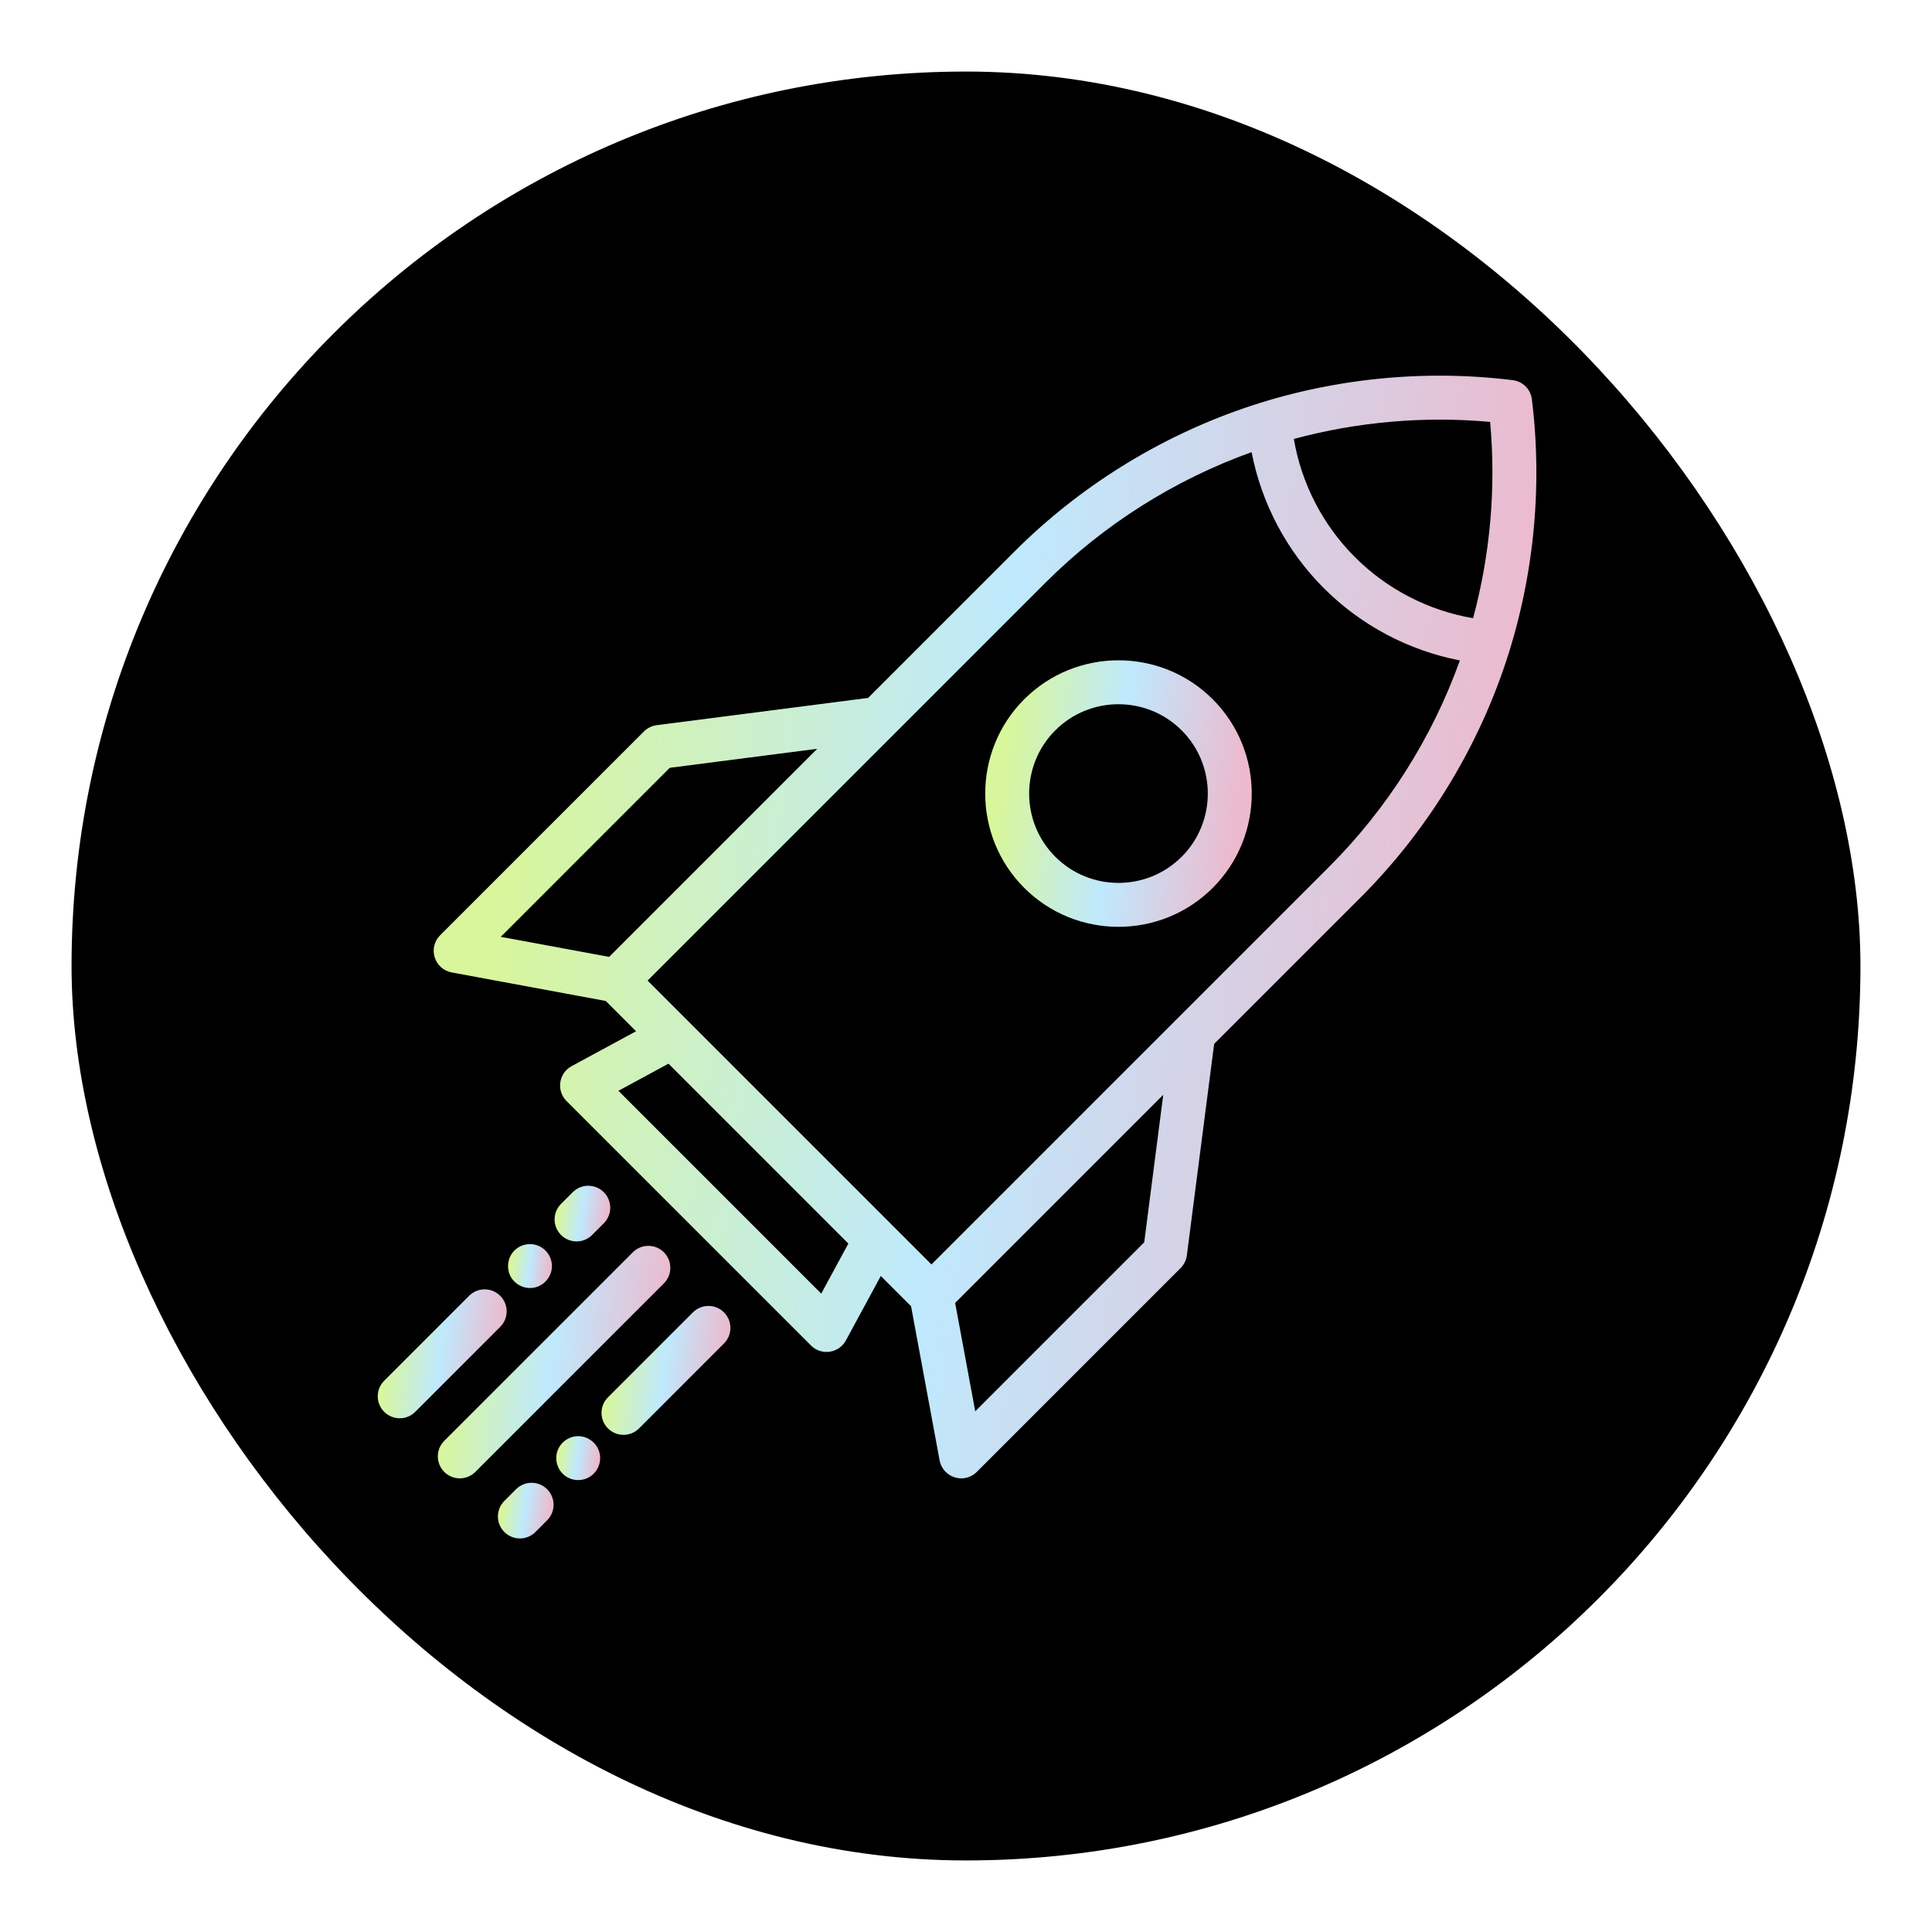 <svg width="108" height="108" viewBox="0 0 108 108" fill="none" xmlns="http://www.w3.org/2000/svg">
<g filter="url(#filter0_d)">
<rect width="100" height="100" rx="50" fill="black"/>
<g clip-path="url(#clip0)">
<path d="M81.633 18.319C81.564 17.76 81.124 17.32 80.565 17.251C75.528 16.628 70.331 17.171 65.534 18.82C60.735 20.47 56.302 23.239 52.715 26.826L44.527 35.014L32.709 36.538C32.44 36.573 32.19 36.696 31.997 36.888L20.603 48.282C20.28 48.605 20.163 49.08 20.299 49.515C20.434 49.951 20.799 50.276 21.248 50.359L29.863 51.955L31.556 53.648L27.952 55.599C27.611 55.784 27.377 56.119 27.322 56.503C27.266 56.886 27.394 57.274 27.668 57.548L41.336 71.215C41.568 71.448 41.881 71.575 42.205 71.575C42.263 71.575 42.322 71.571 42.381 71.562C42.765 71.507 43.1 71.273 43.285 70.932L45.237 67.328L46.929 69.02L48.525 77.636C48.608 78.085 48.933 78.45 49.369 78.585C49.489 78.623 49.611 78.641 49.733 78.641C50.054 78.641 50.368 78.515 50.602 78.281L61.997 66.886C62.189 66.694 62.312 66.444 62.346 66.175L63.871 54.356L72.058 46.169C75.646 42.581 78.414 38.149 80.064 33.35C81.713 28.553 82.256 23.355 81.633 18.319ZM30.051 49.491L23.992 48.369L33.439 38.921L41.683 37.858L30.051 49.491ZM41.908 68.314L30.57 56.976L33.369 55.46L43.424 65.516L41.908 68.314ZM59.963 65.445L50.516 74.892L49.393 68.834L61.026 57.201L59.963 65.445ZM70.32 44.432L48.068 66.684L32.2 50.816L54.452 28.564C57.685 25.33 61.66 22.818 65.965 21.276C66.521 24.141 67.922 26.799 70.004 28.881C72.085 30.962 74.743 32.363 77.608 32.919C76.066 37.224 73.553 41.199 70.32 44.432ZM78.347 30.558C75.857 30.134 73.541 28.943 71.741 27.143C69.941 25.344 68.75 23.027 68.326 20.537C71.887 19.577 75.628 19.25 79.299 19.585C79.635 23.256 79.307 26.997 78.347 30.558Z" fill="url(#paint0_linear)"/>
<path d="M53.253 35.091C50.348 37.997 50.348 42.725 53.253 45.631C54.706 47.084 56.615 47.81 58.524 47.81C60.432 47.81 62.341 47.084 63.794 45.631H63.794C66.7 42.725 66.7 37.997 63.794 35.091C60.888 32.185 56.159 32.185 53.253 35.091ZM62.056 43.894C60.108 45.842 56.938 45.841 54.991 43.894C53.043 41.946 53.043 38.776 54.991 36.828C55.965 35.854 57.244 35.367 58.523 35.367C59.803 35.367 61.082 35.854 62.056 36.828C64.004 38.776 64.004 41.946 62.056 43.894Z" fill="url(#paint1_linear)"/>
<path d="M33.112 66.004C32.632 65.524 31.855 65.524 31.375 66.004L20.834 76.544C20.355 77.024 20.355 77.802 20.834 78.281C21.075 78.521 21.389 78.641 21.703 78.641C22.018 78.641 22.332 78.521 22.572 78.281L33.112 67.741C33.592 67.261 33.592 66.484 33.112 66.004Z" fill="url(#paint2_linear)"/>
<path d="M34.734 69.363L29.985 74.112C29.505 74.591 29.505 75.369 29.985 75.849C30.225 76.089 30.539 76.209 30.854 76.209C31.168 76.209 31.483 76.089 31.723 75.849L36.471 71.1C36.951 70.62 36.951 69.842 36.471 69.363C35.991 68.883 35.214 68.883 34.734 69.363Z" fill="url(#paint3_linear)"/>
<path d="M28.322 76.283C27.808 76.283 27.339 76.615 27.166 77.097C26.989 77.589 27.153 78.153 27.561 78.476C27.979 78.807 28.588 78.825 29.024 78.519C29.489 78.194 29.678 77.568 29.456 77.041C29.274 76.587 28.81 76.283 28.322 76.283Z" fill="url(#paint4_linear)"/>
<path d="M29.456 77.041C29.487 77.115 29.427 76.968 29.456 77.041V77.041Z" fill="url(#paint5_linear)"/>
<path d="M24.848 79.249L24.194 79.903C23.714 80.382 23.714 81.16 24.194 81.64C24.434 81.88 24.748 82 25.062 82C25.377 82 25.691 81.88 25.931 81.64L26.585 80.986C27.065 80.507 27.065 79.729 26.585 79.249C26.105 78.769 25.327 78.769 24.848 79.249Z" fill="url(#paint6_linear)"/>
<path d="M23.962 68.436C23.482 67.956 22.704 67.956 22.224 68.436L17.476 73.185C16.996 73.665 16.996 74.442 17.476 74.922C17.716 75.162 18.03 75.282 18.345 75.282C18.659 75.282 18.973 75.162 19.213 74.922L23.962 70.173C24.442 69.694 24.442 68.916 23.962 68.436Z" fill="url(#paint7_linear)"/>
<path d="M25.923 67.965C26.421 67.839 26.795 67.405 26.847 66.894C26.898 66.393 26.623 65.903 26.176 65.677C25.702 65.438 25.108 65.538 24.74 65.922C24.346 66.334 24.289 66.975 24.6 67.451C24.59 67.436 24.583 67.425 24.603 67.456C24.623 67.486 24.616 67.475 24.607 67.461C24.896 67.881 25.424 68.09 25.923 67.965Z" fill="url(#paint8_linear)"/>
<path d="M29.099 65.036L29.753 64.382C30.233 63.902 30.233 63.124 29.753 62.645C29.273 62.165 28.495 62.165 28.016 62.645L27.362 63.299C26.882 63.779 26.882 64.557 27.362 65.036C27.602 65.276 27.916 65.396 28.231 65.396C28.545 65.396 28.86 65.276 29.099 65.036Z" fill="url(#paint9_linear)"/>
</g>
</g>
<defs>
<filter id="filter0_d" x="0" y="0" width="108" height="108" filterUnits="userSpaceOnUse" color-interpolation-filters="sRGB">
<feFlood flood-opacity="0" result="BackgroundImageFix"/>
<feColorMatrix in="SourceAlpha" type="matrix" values="0 0 0 0 0 0 0 0 0 0 0 0 0 0 0 0 0 0 127 0"/>
<feOffset dx="4" dy="4"/>
<feGaussianBlur stdDeviation="2"/>
<feColorMatrix type="matrix" values="0 0 0 0 0 0 0 0 0 0 0 0 0 0 0 0 0 0 0.25 0"/>
<feBlend mode="normal" in2="BackgroundImageFix" result="effect1_dropShadow"/>
<feBlend mode="normal" in="SourceGraphic" in2="effect1_dropShadow" result="shape"/>
</filter>
<linearGradient id="paint0_linear" x1="27.822" y1="17" x2="82.099" y2="24.276" gradientUnits="userSpaceOnUse">
<stop stop-color="#D8F69B"/>
<stop offset="0.477" stop-color="#BFE9FD"/>
<stop offset="1" stop-color="#ECBACE"/>
</linearGradient>
<linearGradient id="paint1_linear" x1="52.906" y1="32.911" x2="66.025" y2="34.67" gradientUnits="userSpaceOnUse">
<stop stop-color="#D8F69B"/>
<stop offset="0.477" stop-color="#BFE9FD"/>
<stop offset="1" stop-color="#ECBACE"/>
</linearGradient>
<linearGradient id="paint2_linear" x1="22.073" y1="65.644" x2="33.517" y2="67.178" gradientUnits="userSpaceOnUse">
<stop stop-color="#D8F69B"/>
<stop offset="0.477" stop-color="#BFE9FD"/>
<stop offset="1" stop-color="#ECBACE"/>
</linearGradient>
<linearGradient id="paint3_linear" x1="30.511" y1="69.003" x2="36.856" y2="69.853" gradientUnits="userSpaceOnUse">
<stop stop-color="#D8F69B"/>
<stop offset="0.477" stop-color="#BFE9FD"/>
<stop offset="1" stop-color="#ECBACE"/>
</linearGradient>
<linearGradient id="paint4_linear" x1="27.397" y1="76.283" x2="29.557" y2="76.573" gradientUnits="userSpaceOnUse">
<stop stop-color="#D8F69B"/>
<stop offset="0.477" stop-color="#BFE9FD"/>
<stop offset="1" stop-color="#ECBACE"/>
</linearGradient>
<linearGradient id="paint5_linear" x1="29.45" y1="77.02" x2="29.465" y2="77.021" gradientUnits="userSpaceOnUse">
<stop stop-color="#D8F69B"/>
<stop offset="0.477" stop-color="#BFE9FD"/>
<stop offset="1" stop-color="#ECBACE"/>
</linearGradient>
<linearGradient id="paint6_linear" x1="24.216" y1="78.889" x2="26.956" y2="79.256" gradientUnits="userSpaceOnUse">
<stop stop-color="#D8F69B"/>
<stop offset="0.477" stop-color="#BFE9FD"/>
<stop offset="1" stop-color="#ECBACE"/>
</linearGradient>
<linearGradient id="paint7_linear" x1="18.002" y1="68.076" x2="24.347" y2="68.927" gradientUnits="userSpaceOnUse">
<stop stop-color="#D8F69B"/>
<stop offset="0.477" stop-color="#BFE9FD"/>
<stop offset="1" stop-color="#ECBACE"/>
</linearGradient>
<linearGradient id="paint8_linear" x1="24.702" y1="65.548" x2="26.862" y2="65.837" gradientUnits="userSpaceOnUse">
<stop stop-color="#D8F69B"/>
<stop offset="0.477" stop-color="#BFE9FD"/>
<stop offset="1" stop-color="#ECBACE"/>
</linearGradient>
<linearGradient id="paint9_linear" x1="27.385" y1="62.285" x2="30.124" y2="62.652" gradientUnits="userSpaceOnUse">
<stop stop-color="#D8F69B"/>
<stop offset="0.477" stop-color="#BFE9FD"/>
<stop offset="1" stop-color="#ECBACE"/>
</linearGradient>
<clipPath id="clip0">
<rect width="65" height="65" fill="white" transform="translate(17 17)"/>
</clipPath>
</defs>
</svg>
